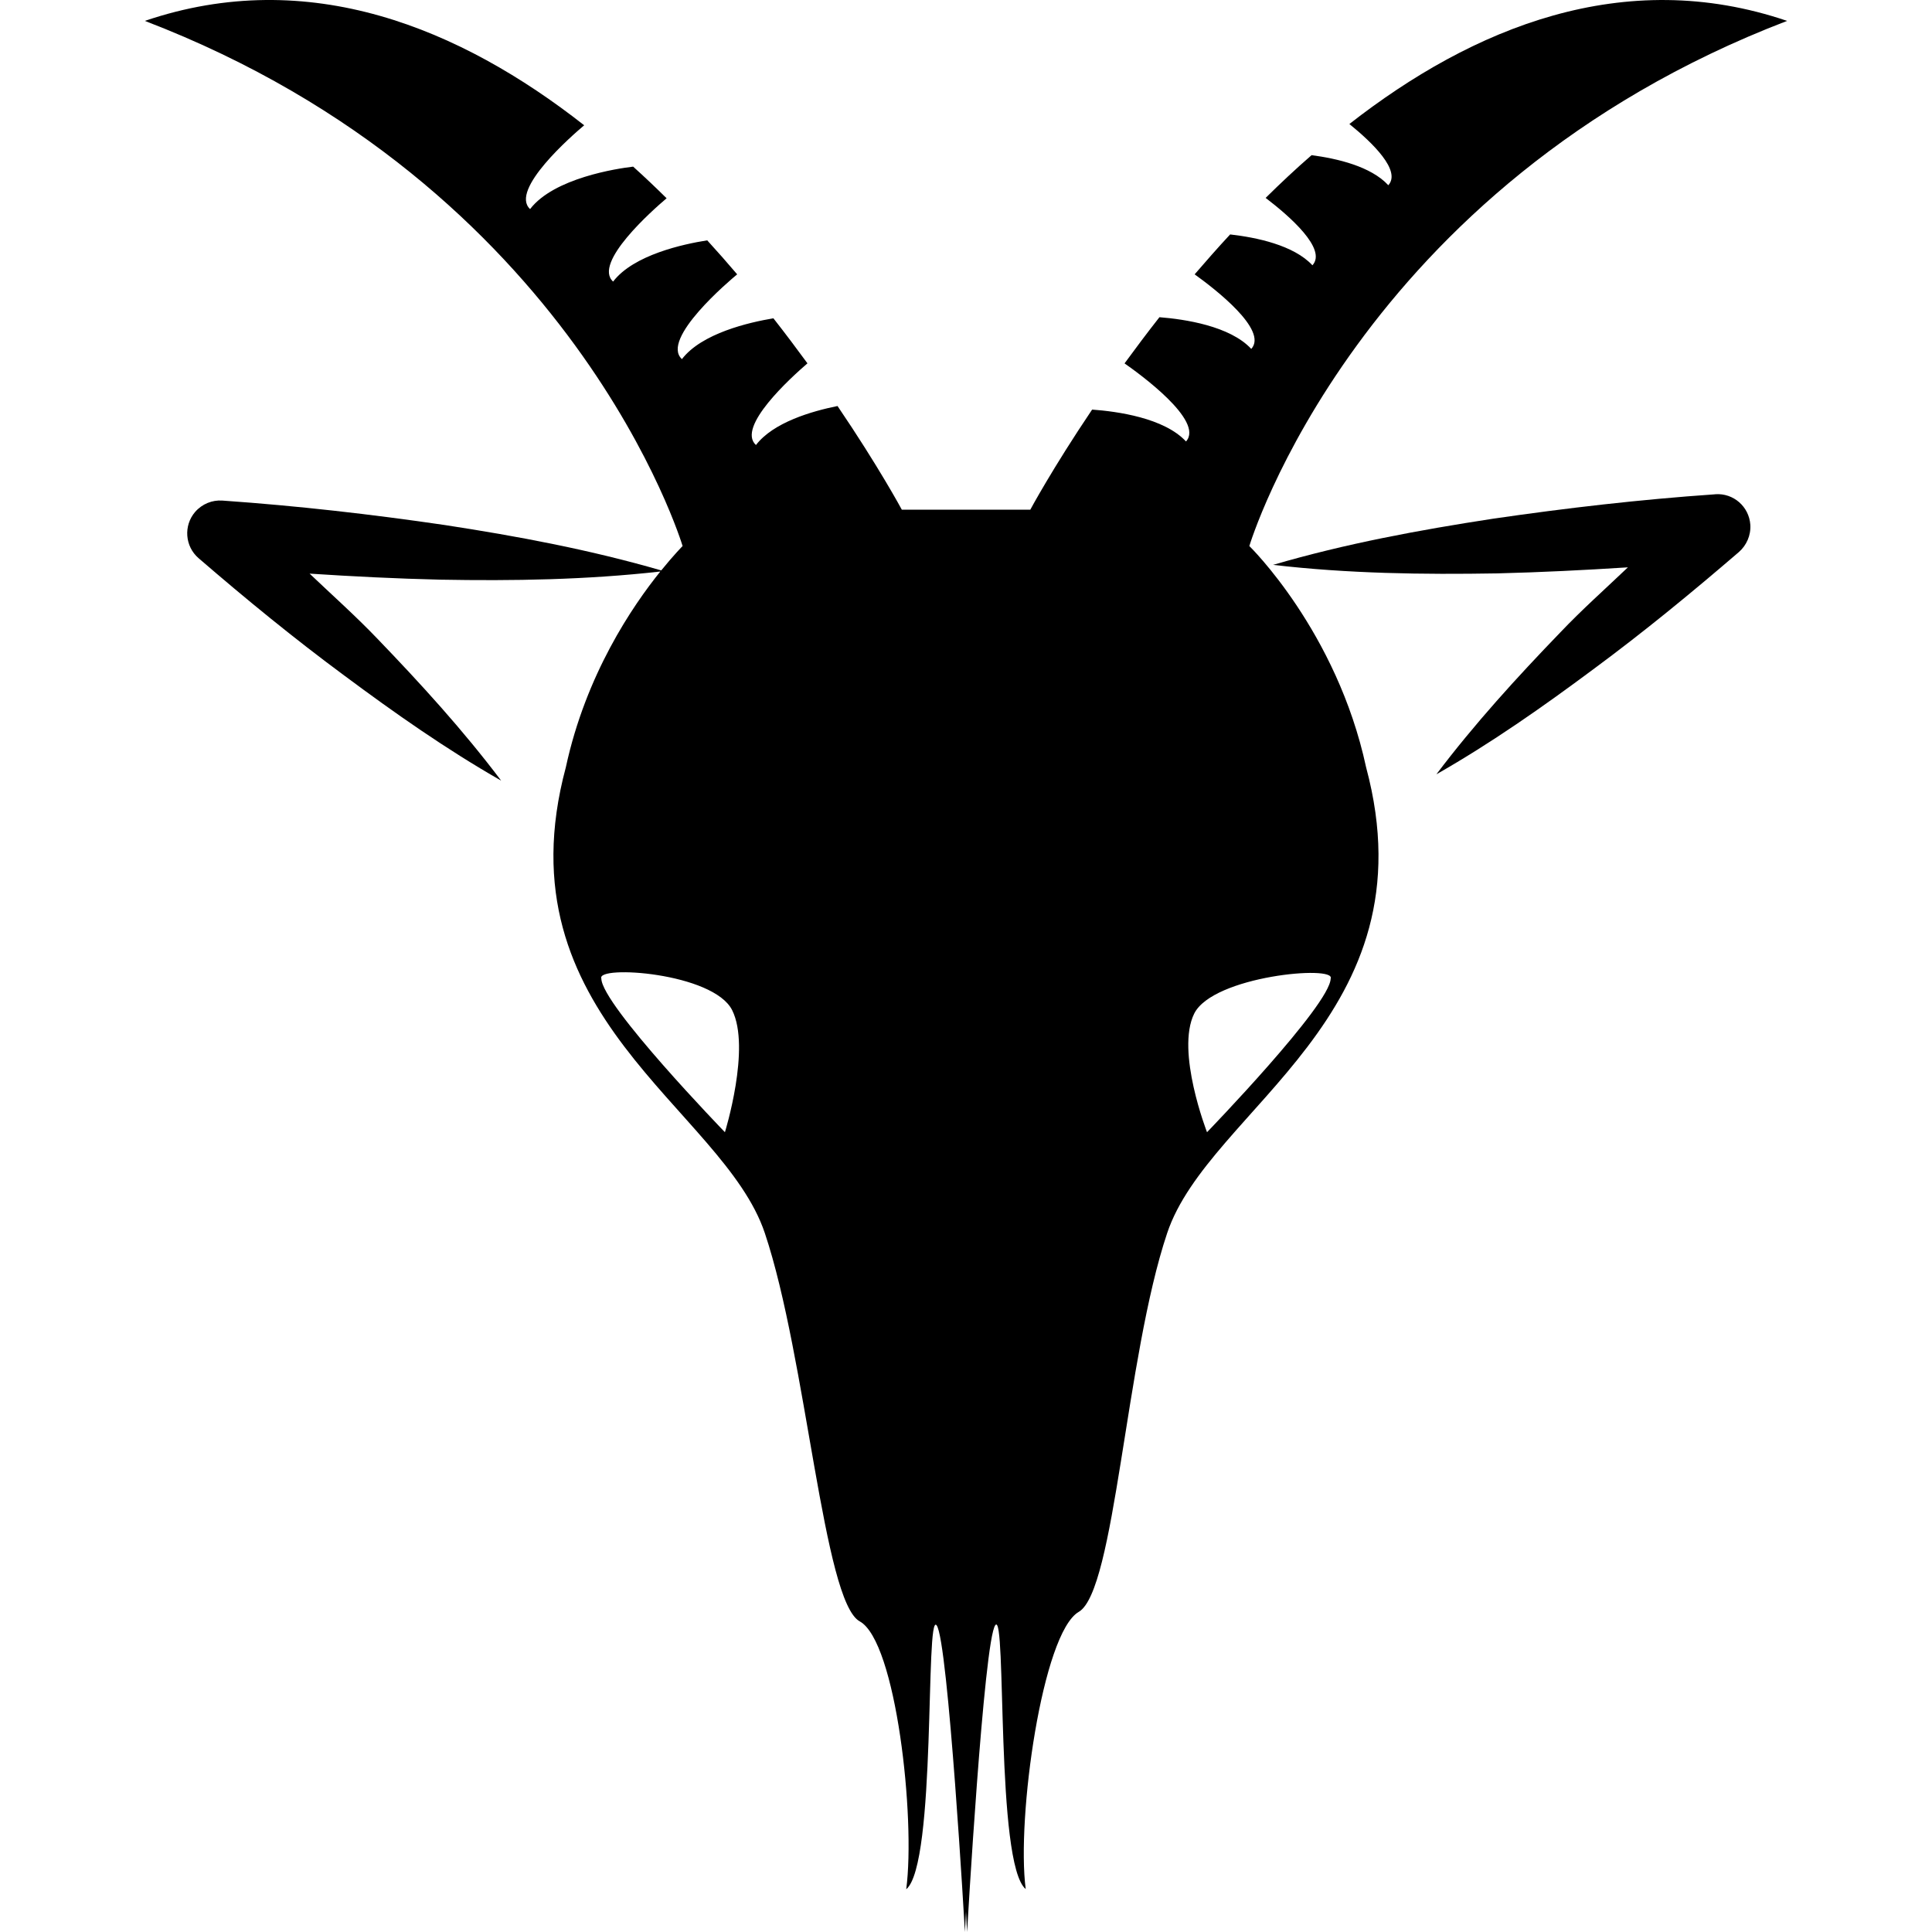 <?xml version="1.0" encoding="iso-8859-1"?>
<!-- Generator: Adobe Illustrator 16.0.0, SVG Export Plug-In . SVG Version: 6.00 Build 0)  -->
<!DOCTYPE svg PUBLIC "-//W3C//DTD SVG 1.1//EN" "http://www.w3.org/Graphics/SVG/1.1/DTD/svg11.dtd">
<svg version="1.1" id="Capa_1" xmlns="http://www.w3.org/2000/svg" xmlns:xlink="http://www.w3.org/1999/xlink" x="0px" y="0px"
	 width="32px" height="32px" viewBox="0 0 32 32" style="enable-background:new 0 0 32 32;" xml:space="preserve">
<g>
	<g>
		<path d="M28.411,8.186l-0.015,0.002c-1.229,0.085-2.45,0.226-3.67,0.404c-1.22,0.187-2.437,0.412-3.64,0.764
			c1.246,0.145,2.482,0.162,3.715,0.141c0.724-0.018,1.443-0.054,2.162-0.1c-0.373,0.356-0.76,0.699-1.116,1.074
			c-0.72,0.746-1.421,1.514-2.056,2.354c0.916-0.522,1.767-1.121,2.598-1.739c0.833-0.615,1.632-1.271,2.414-1.944
			c0.123-0.108,0.199-0.273,0.188-0.45C28.97,8.391,28.712,8.165,28.411,8.186z"/>
		<path d="M20.693,9.044c0,0,1.783-5.968,8.907-8.698c-2.705-0.919-5.205,0.111-7.25,1.708c0.385,0.312,0.861,0.774,0.645,1.014
			c-0.289-0.313-0.847-0.442-1.271-0.498c-0.265,0.23-0.517,0.467-0.761,0.708c0.395,0.301,1.021,0.848,0.775,1.116
			c-0.311-0.335-0.932-0.462-1.363-0.511c-0.205,0.22-0.398,0.441-0.588,0.661c0.334,0.24,1.221,0.923,0.938,1.235
			c-0.354-0.381-1.103-0.492-1.521-0.525c-0.207,0.263-0.397,0.518-0.578,0.765c0.232,0.162,1.328,0.951,1.018,1.293
			c-0.362-0.391-1.141-0.498-1.555-0.528c-0.658,0.976-1.024,1.658-1.024,1.658h-1.064h-1.064c0,0-0.382-0.711-1.065-1.717
			c-0.426,0.086-1.063,0.27-1.351,0.646c-0.326-0.297,0.577-1.115,0.853-1.353c-0.176-0.24-0.363-0.49-0.564-0.746
			c-0.406,0.068-1.187,0.248-1.515,0.676c-0.363-0.33,0.798-1.308,0.915-1.404c-0.16-0.188-0.324-0.375-0.496-0.563
			c-0.391,0.061-1.22,0.239-1.559,0.683c-0.339-0.308,0.657-1.186,0.886-1.38c-0.18-0.178-0.364-0.353-0.554-0.524
			c-0.265,0.031-1.314,0.189-1.707,0.703C8.436,3.147,9.479,2.241,9.676,2.075c-2.05-1.608-4.559-2.653-7.277-1.729
			c7.124,2.73,8.907,8.698,8.907,8.698s-0.147,0.149-0.354,0.404C9.766,9.104,8.567,8.88,7.366,8.696
			c-1.22-0.179-2.442-0.318-3.67-0.404L3.68,8.291C3.516,8.28,3.349,8.345,3.232,8.479C3.037,8.706,3.062,9.05,3.29,9.246
			c0.782,0.675,1.581,1.329,2.415,1.945c0.831,0.618,1.681,1.216,2.596,1.739c-0.635-0.842-1.335-1.608-2.054-2.355
			C5.888,10.2,5.502,9.857,5.128,9.501c0.719,0.047,1.439,0.083,2.161,0.1c1.21,0.022,2.424,0.003,3.648-0.135
			c-0.461,0.572-1.233,1.704-1.565,3.243c-1.11,4.129,2.603,5.646,3.296,7.715c0.694,2.069,0.969,6.103,1.572,6.431
			c0.603,0.33,0.926,3.256,0.77,4.437c0.503-0.417,0.312-4.615,0.503-4.372C15.705,27.161,15.982,32,15.982,32
			s0.007-0.131,0.018-0.337C16.01,31.869,16.018,32,16.018,32s0.277-4.84,0.468-5.083c0.189-0.243,0,3.955,0.503,4.372
			c-0.155-1.18,0.276-4.243,0.878-4.591c0.604-0.349,0.771-4.205,1.465-6.274c0.692-2.069,4.404-3.586,3.295-7.715
			C22.142,10.454,20.693,9.044,20.693,9.044z M12.007,18.753c0,0-2.04-2.107-2.047-2.545c-0.087-0.226,1.855-0.1,2.167,0.524
			C12.44,17.357,12.007,18.753,12.007,18.753z M19.992,18.753c0,0-0.522-1.341-0.212-1.965c0.312-0.625,2.348-0.806,2.26-0.58
			C22.031,16.646,19.992,18.753,19.992,18.753z"/>
	</g>
</g>
<g>
</g>
<g>
</g>
<g>
</g>
<g>
</g>
<g>
</g>
<g>
</g>
<g>
</g>
<g>
</g>
<g>
</g>
<g>
</g>
<g>
</g>
<g>
</g>
<g>
</g>
<g>
</g>
<g>
</g>
</svg>
